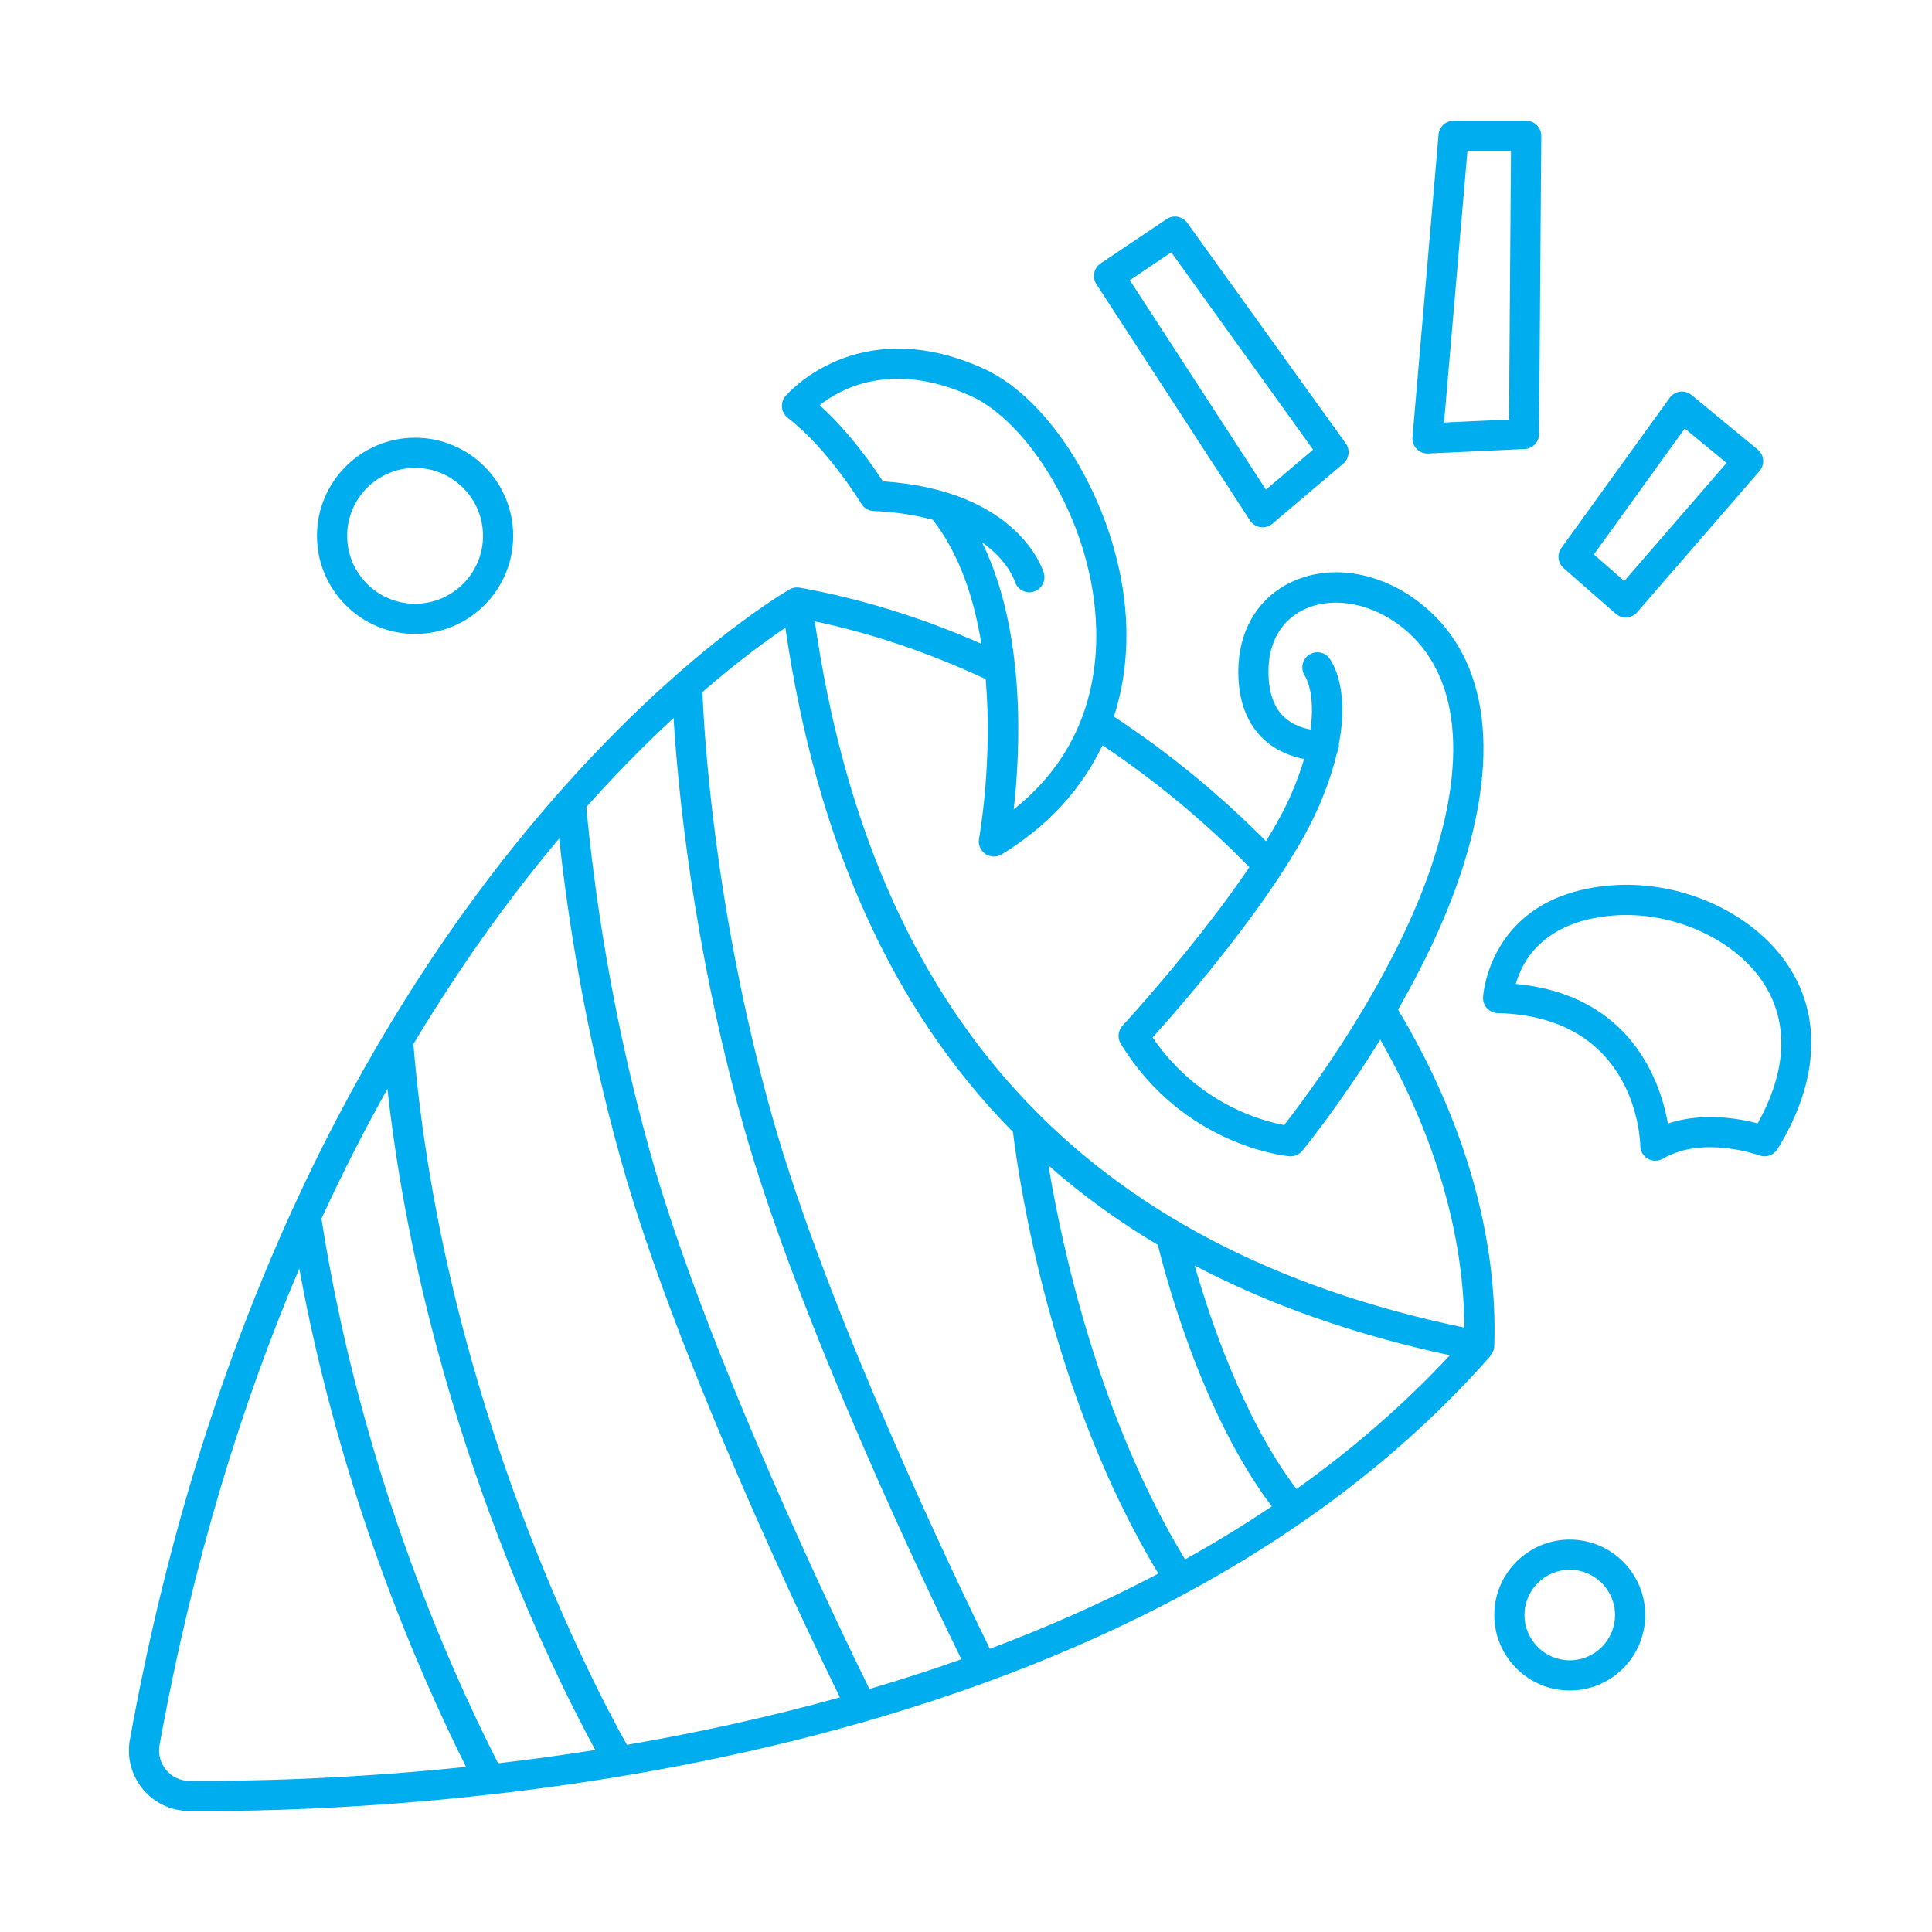 <?xml version="1.0" ?><svg viewBox="0 0 128 128" xmlns="http://www.w3.org/2000/svg"><g id="a"/><g id="b"><path d="M82.814,34.48c.157,.241,.409,.403,.693,.444,.049,.007,.098,.011,.145,.011,.235,0,.465-.083,.646-.237l4.695-3.978c.398-.337,.47-.923,.166-1.347l-10.5-14.609c-.315-.438-.922-.548-1.37-.247l-4.369,2.935c-.453,.305-.578,.917-.281,1.375l10.174,15.652Zm-5.213-17.762l9.396,13.073-3.125,2.647-9.019-13.874,2.747-1.846Zm16.977,13.329l.047-.001,6.39-.297c.53-.025,.949-.46,.953-.992l.146-19.75c.002-.267-.102-.522-.29-.712-.188-.189-.443-.295-.71-.295h-4.81c-.519,0-.952,.397-.996,.914l-1.727,20.047c-.025,.287,.075,.571,.275,.779,.189,.197,.449,.307,.721,.307Zm2.644-20.047h2.884l-.132,17.795-4.302,.2,1.55-17.995Zm9.828,30.66c.183,.16,.417,.248,.658,.248,.022,0,.046-.001,.068-.002,.266-.018,.513-.142,.688-.343l8.108-9.354c.177-.204,.263-.47,.24-.738s-.152-.517-.36-.688l-4.383-3.612c-.212-.175-.485-.254-.764-.22-.273,.035-.521,.182-.683,.406l-7.179,9.945c-.303,.418-.236,.998,.152,1.338l3.453,3.022Zm4.57-12.27l2.769,2.282-6.779,7.821-2.012-1.761,6.021-8.342Zm7.021,35.847c-2.269-3.688-7.21-5.98-11.988-5.57-8.034,.686-8.395,7.346-8.398,7.413-.011,.268,.086,.528,.27,.724,.183,.195,.436,.309,.704,.316,9.204,.233,9.438,8.447,9.443,8.793,.004,.357,.197,.685,.509,.86,.152,.086,.321,.129,.491,.129,.176,0,.352-.046,.508-.139,2.64-1.556,6.349-.231,6.386-.216,.448,.166,.946-.008,1.196-.413,2.648-4.288,2.96-8.513,.879-11.898Zm-2.192,10.188c-1.228-.321-3.65-.756-5.944,.01-.496-2.759-2.445-8.533-10.079-9.247,.409-1.474,1.785-4.134,6.397-4.527,4.002-.344,8.257,1.602,10.115,4.625,1.587,2.581,1.415,5.729-.489,9.14Zm-23.826-7.534c1.546-2.697,3.055-5.749,4.105-8.865,2.838-8.421,1.77-14.938-3.007-18.35-2.669-1.908-5.871-2.297-8.356-1.018-2.114,1.088-3.326,3.218-3.325,5.842,.001,1.935,.57,3.443,1.691,4.485,.856,.795,1.87,1.146,2.669,1.298-.201,.689-.472,1.448-.831,2.284-.425,.989-1.016,2.064-1.691,3.166-3.065-3.091-6.443-5.866-10.079-8.26,.659-2.035,.937-4.245,.793-6.593-.426-6.922-4.661-14.309-9.443-16.466-8.389-3.787-13.074,1.787-13.12,1.844-.171,.209-.25,.478-.219,.746,.03,.268,.168,.512,.382,.677,2.681,2.073,4.852,5.656,4.873,5.691,.173,.288,.478,.47,.814,.484,1.543,.068,2.838,.282,3.924,.583,1.778,2.282,2.735,5.238,3.215,8.212-3.956-1.745-7.997-2.994-12.037-3.719-.232-.041-.465,.001-.664,.113l-.001-.001-.009,.005-.008,.005c-.602,.343-33.449,19.539-43.693,76.199-.212,1.172,.102,2.37,.861,3.285,.753,.909,1.862,1.435,3.042,1.444,.325,.002,.667,.004,1.027,.004,15.087,0,60.827-2.424,85.214-30.153l-.017-.015c.151-.172,.257-.379,.265-.612,.248-7.229-1.959-14.934-6.375-22.317Zm-5.216-13.534c.557-1.297,.93-2.449,1.167-3.465,.096-.167,.145-.362,.131-.568,0-.011-.001-.022-.002-.033,.719-3.744-.461-5.46-.639-5.691-.329-.43-.932-.51-1.373-.191-.439,.318-.536,.939-.231,1.386,.011,.015,.706,1.079,.367,3.536-.522-.092-1.204-.31-1.748-.821-.69-.648-1.039-1.661-1.04-3.009-.001-1.876,.795-3.319,2.24-4.063,1.791-.922,4.252-.581,6.279,.866,3.999,2.857,4.807,8.569,2.274,16.084-2.589,7.684-8.285,15.272-9.75,17.149-1.472-.27-5.718-1.405-8.719-5.802,1.946-2.16,8.652-9.816,11.042-15.377Zm-28.913-21.468c-.622-.961-2.194-3.24-4.189-5.043,1.395-1.111,4.785-2.971,10.023-.608,3.656,1.65,7.853,7.977,8.269,14.766,.23,3.735-.594,8.779-5.436,12.62,.435-3.85,.832-11.704-2.097-17.694,1.693,1.2,2.139,2.491,2.174,2.601,.159,.524,.707,.827,1.239,.669,.529-.156,.833-.711,.677-1.242-.066-.227-1.713-5.474-10.659-6.068Zm6.81,13.105c.472,5.516-.425,10.488-.441,10.572-.072,.388,.091,.782,.415,1.006,.171,.118,.369,.177,.568,.177,.18,0,.359-.048,.519-.145,3.053-1.858,5.3-4.322,6.677-7.226,3.513,2.348,6.779,5.054,9.732,8.076-3.5,5.182-8.337,10.427-8.401,10.496-.305,.329-.353,.82-.119,1.202,4.128,6.743,10.88,7.427,11.165,7.453,.03,.002,.06,.004,.09,.004,.298,0,.583-.133,.773-.367,.172-.209,2.569-3.164,5.164-7.369,3.615,6.351,5.541,12.893,5.57,19.084-25.15-5.236-39.245-20.558-43.033-46.791,3.805,.798,7.604,2.091,11.321,3.828Zm-13.271-3.4c2.069,14.179,7.057,25.274,15.078,33.402,.411,3.362,2.496,17.453,9.634,29.258-3.633,1.91-7.378,3.562-11.165,4.982-1.952-3.972-10.763-22.222-14.439-35.338-3.862-13.776-4.504-25.512-4.601-28.053,2.413-2.088,4.324-3.468,5.492-4.252Zm17.431,35.622c2.213,1.949,4.628,3.701,7.247,5.261,.531,2.168,2.956,11.27,7.55,17.323-1.869,1.255-3.789,2.425-5.748,3.514-5.736-9.456-8.161-20.729-9.049-26.098Zm-24.838-29.648c.268,4.396,1.229,14.88,4.59,26.871,3.661,13.064,12.322,31.094,14.477,35.491-2.028,.719-4.062,1.374-6.091,1.972-1.81-3.678-10.788-22.209-14.507-35.478-2.591-9.243-3.739-17.496-4.249-22.954,2.063-2.314,4.011-4.266,5.78-5.903Zm-17.238,21.603c3.226-5.382,6.53-9.899,9.658-13.618,.596,5.472,1.778,13.044,4.123,21.412,3.663,13.066,12.325,31.099,14.478,35.493-4.817,1.337-9.576,2.364-14.112,3.14-1.972-3.503-12.17-22.627-14.147-46.426Zm12.051,46.769c-2.215,.348-4.367,.641-6.437,.883-3.42-6.709-9.166-19.795-11.704-36.083,1.41-3.072,2.876-5.926,4.37-8.596,2.405,21.709,11.205,39.103,13.771,43.796Zm-26.916,2.044c-.589-.004-1.143-.267-1.519-.721-.381-.46-.539-1.062-.432-1.653,2.212-12.236,5.487-22.69,9.256-31.56,2.682,14.636,7.762,26.446,11.049,33.009-7.923,.828-14.462,.955-18.355,.925Zm73.374-19.336c-3.512-4.598-5.751-11.322-6.746-14.802,4.963,2.61,10.596,4.586,16.907,5.944-3.098,3.326-6.516,6.266-10.161,8.858ZM27.5,42c3.584,0,6.5-2.916,6.5-6.5s-2.916-6.5-6.5-6.5-6.5,2.916-6.5,6.5,2.916,6.5,6.5,6.5Zm0-11c2.481,0,4.5,2.019,4.5,4.5s-2.019,4.5-4.5,4.5-4.5-2.019-4.5-4.5,2.019-4.5,4.5-4.5ZM104,102c-2.757,0-5,2.243-5,5s2.243,5,5,5,5-2.243,5-5-2.243-5-5-5Zm0,8c-1.654,0-3-1.346-3-3s1.346-3,3-3,3,1.346,3,3-1.346,3-3,3Z" style="fill:#00aeef;"/></g></svg>
